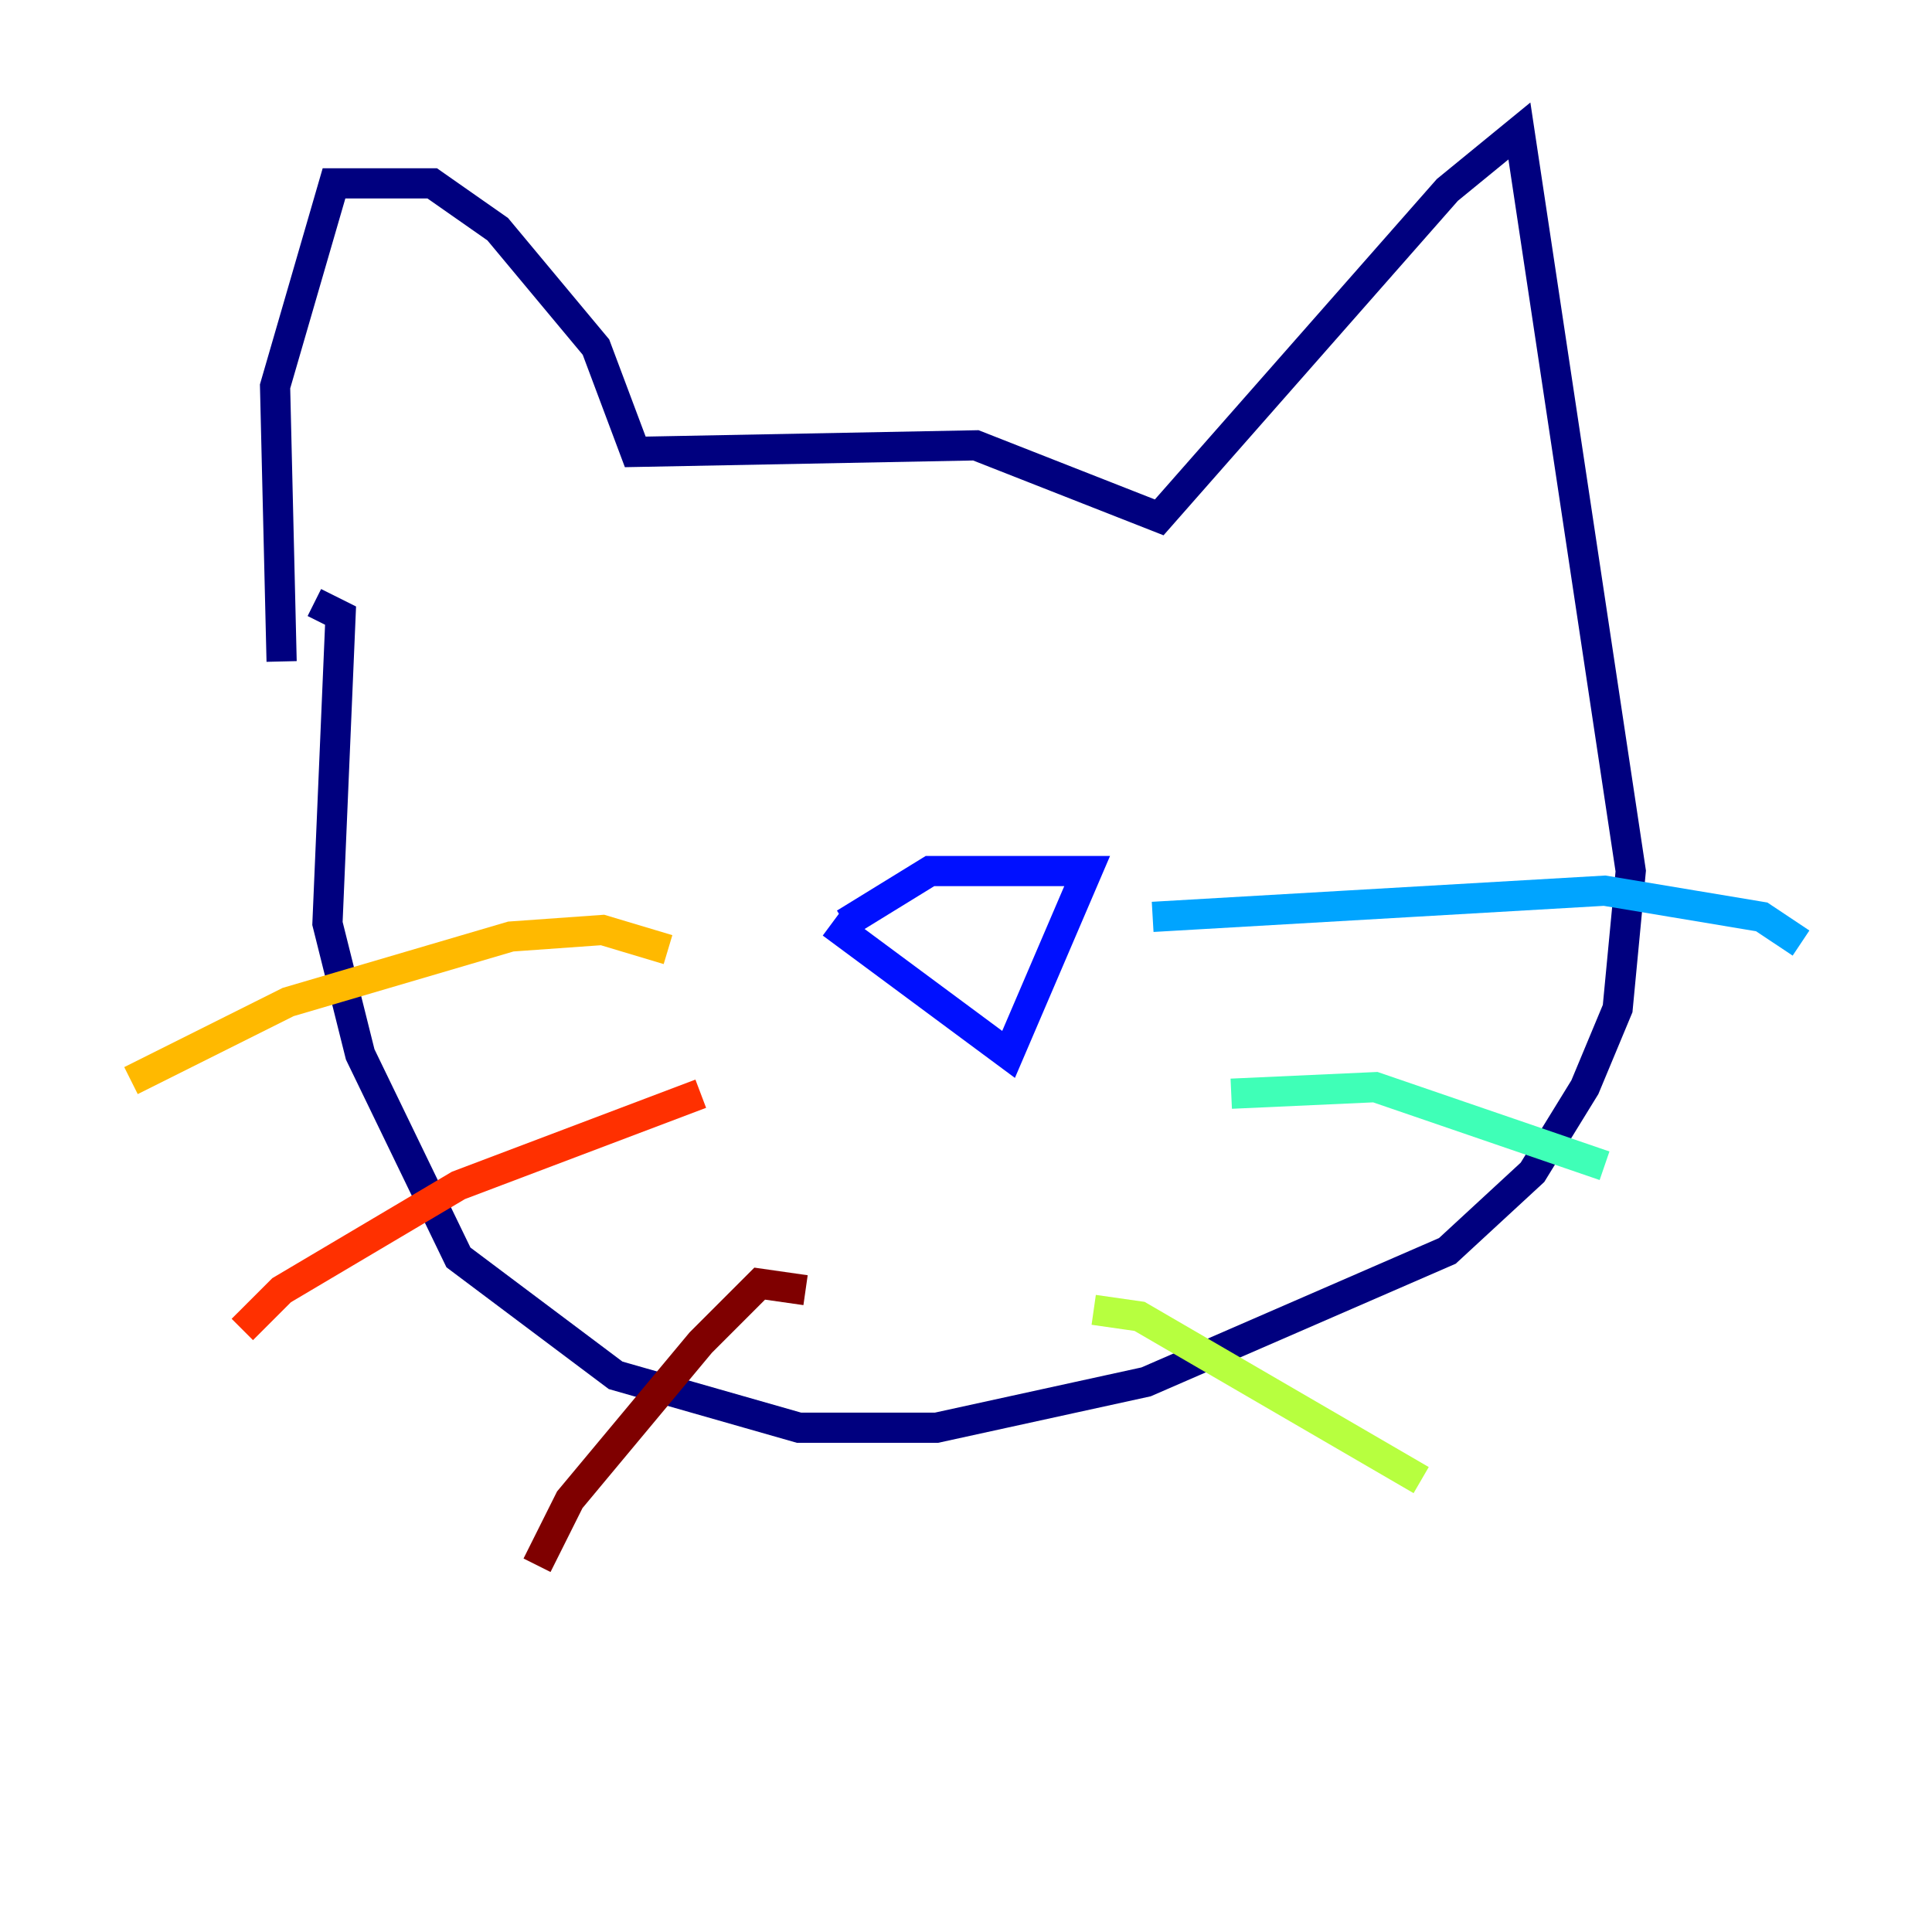 <?xml version="1.0" encoding="utf-8" ?>
<svg baseProfile="tiny" height="128" version="1.2" viewBox="0,0,128,128" width="128" xmlns="http://www.w3.org/2000/svg" xmlns:ev="http://www.w3.org/2001/xml-events" xmlns:xlink="http://www.w3.org/1999/xlink"><defs /><polyline fill="none" points="18.658,43.824 18.224,25.6 22.129,12.149 28.637,12.149 32.976,15.186 39.485,22.997 42.088,29.939 64.651,29.505 76.8,34.278 95.891,12.583 100.664,8.678 108.041,57.709 107.173,66.82 105.003,72.027 101.532,77.668 95.891,82.875 75.932,91.552 62.047,94.59 52.936,94.59 40.786,91.119 30.373,83.308 23.864,69.858 21.695,61.18 22.563,40.786 20.827,39.919" stroke="#00007f" stroke-width="2" /><polyline fill="none" points="55.105,61.18 66.82,69.858 72.027,57.709 61.614,57.709 55.973,61.18" stroke="#0010ff" stroke-width="2" /><polyline fill="none" points="76.366,60.746 106.305,59.01 116.719,60.746 119.322,62.481" stroke="#00a4ff" stroke-width="2" /><polyline fill="none" points="81.573,72.461 91.119,72.027 106.305,77.234" stroke="#3fffb7" stroke-width="2" /><polyline fill="none" points="72.461,86.78 75.498,87.214 94.156,98.061" stroke="#b7ff3f" stroke-width="2" /><polyline fill="none" points="44.258,62.915 39.919,61.614 33.844,62.047 19.091,66.386 8.678,71.593" stroke="#ffb900" stroke-width="2" /><polyline fill="none" points="46.427,72.461 30.373,78.536 18.658,85.478 16.054,88.081" stroke="#ff3000" stroke-width="2" /><polyline fill="none" points="53.37,85.478 50.332,85.044 46.427,88.949 37.749,99.363 35.58,103.702" stroke="#7f0000" stroke-width="2" /></svg>